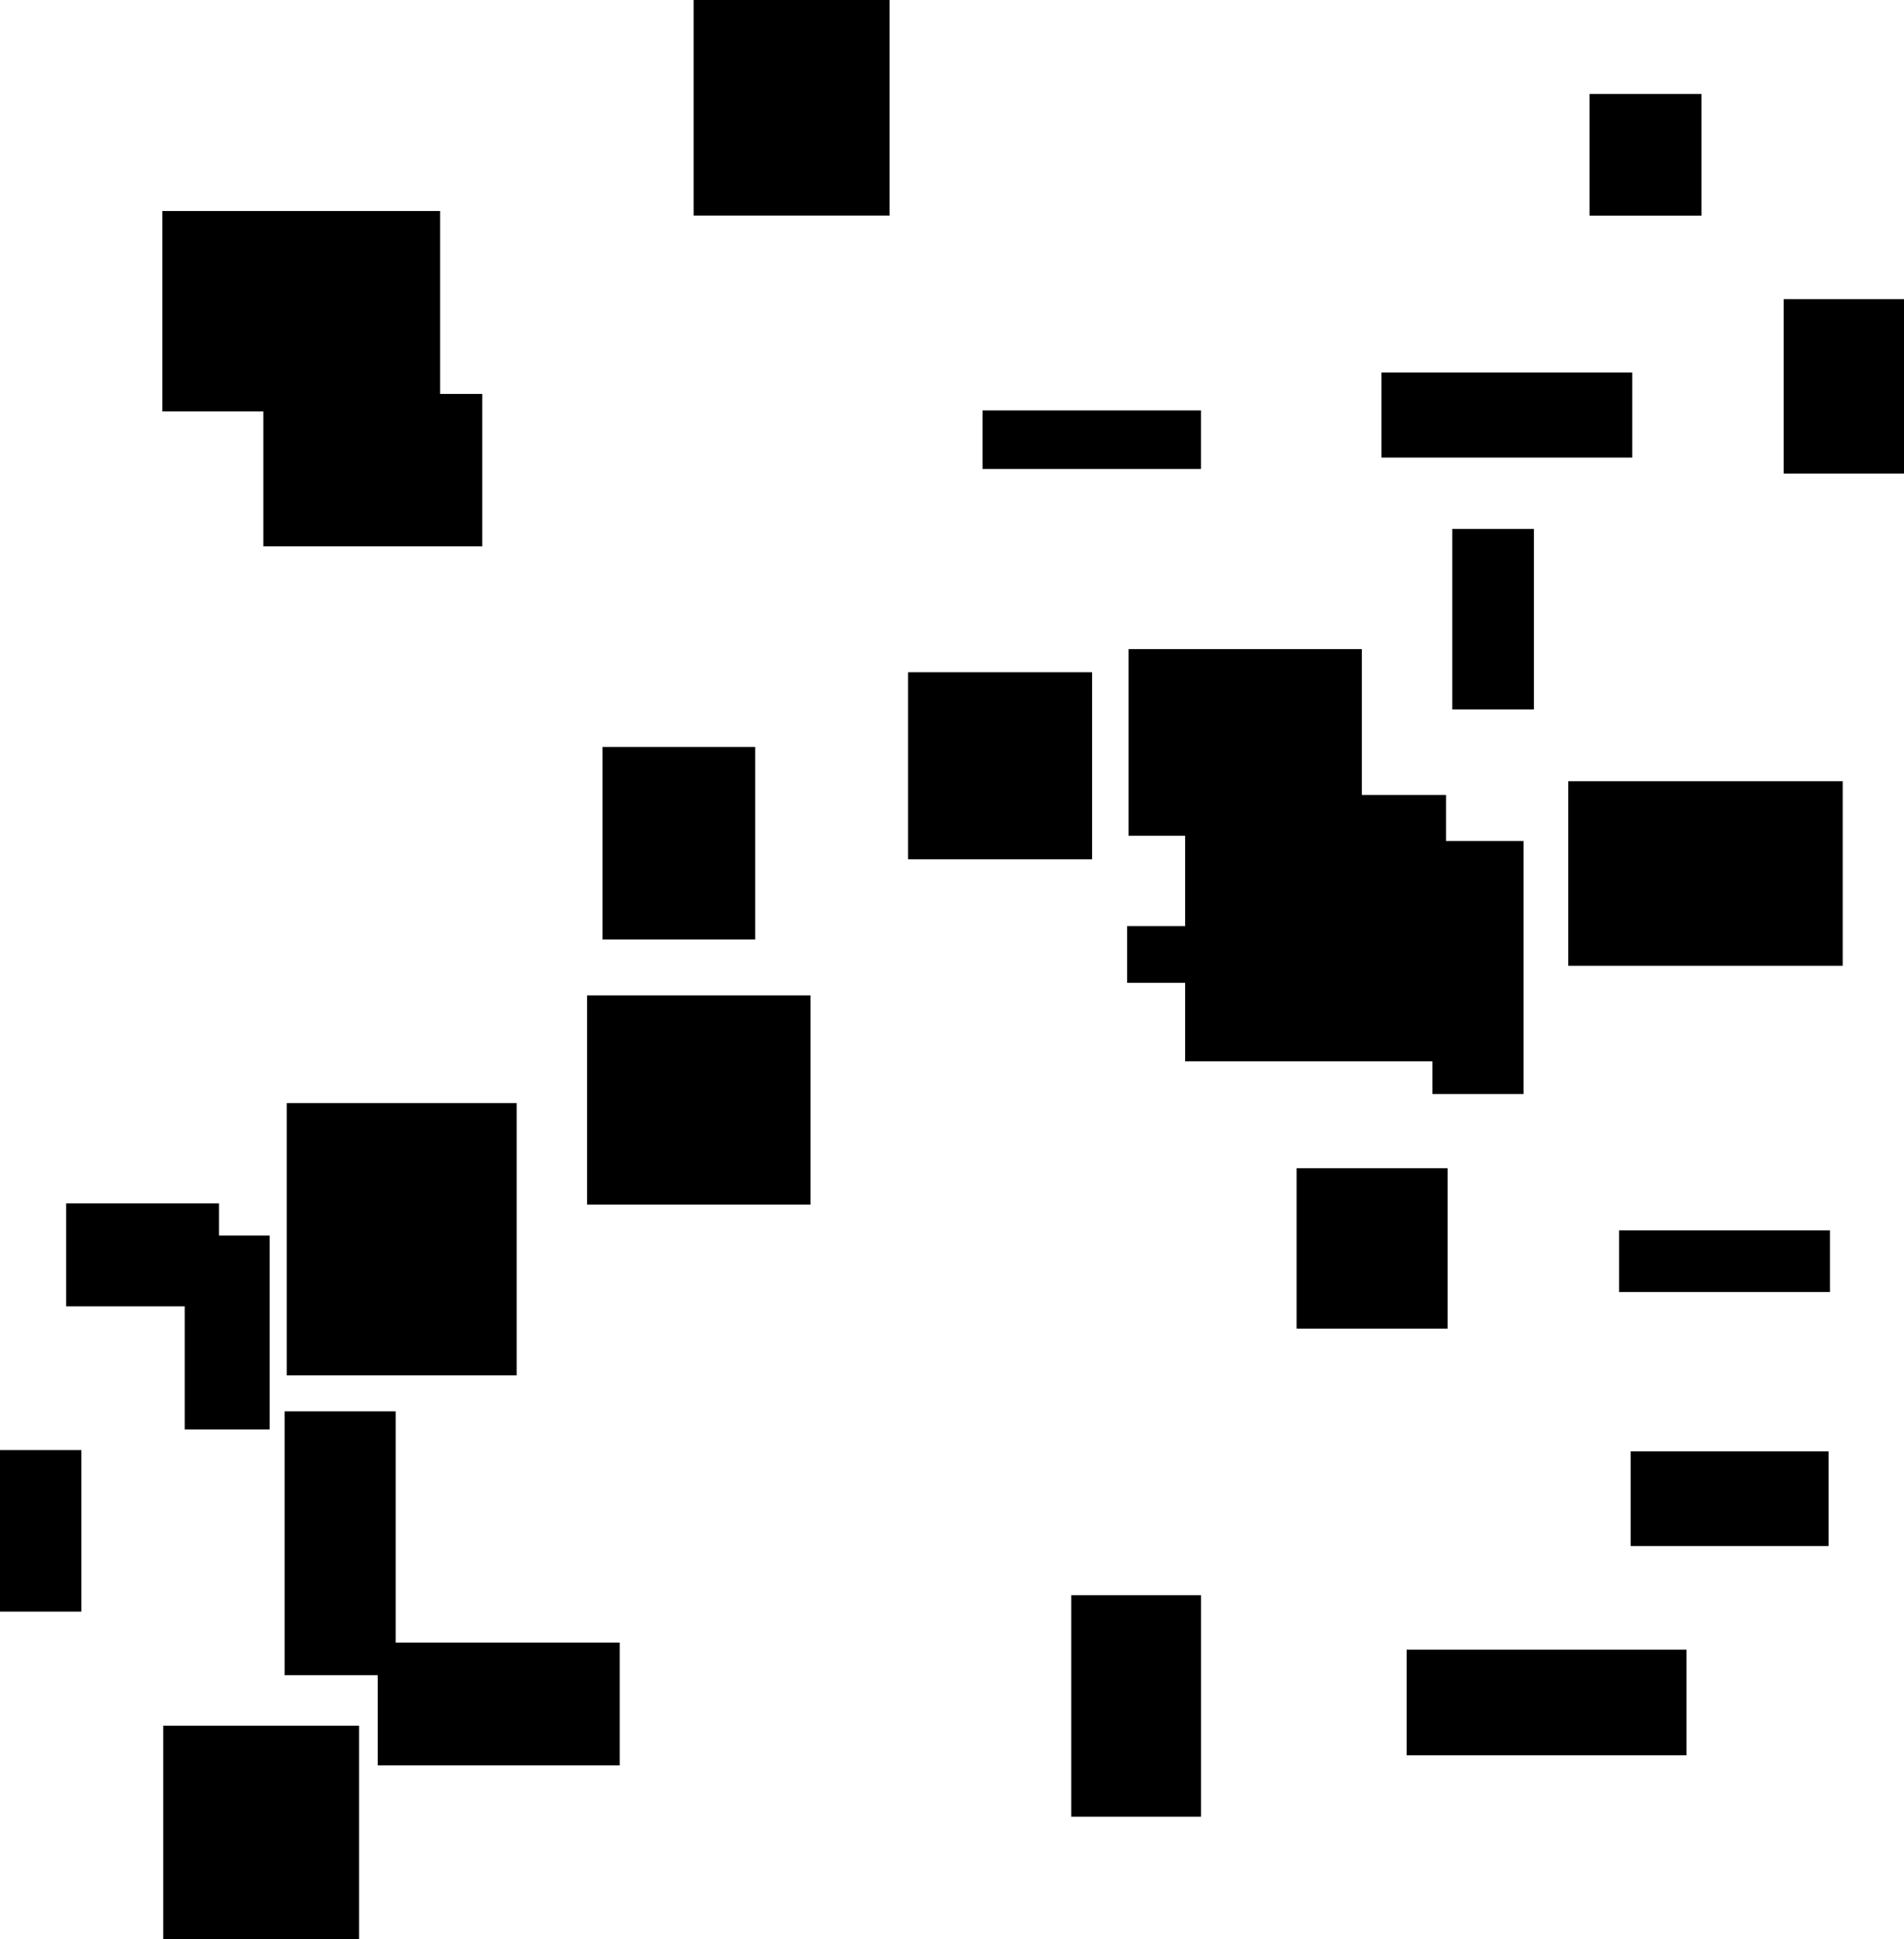 <?xml version="1.0" encoding="UTF-8"?>
<!DOCTYPE svg PUBLIC "-//W3C//DTD SVG 1.1//EN"
    "http://www.w3.org/Graphics/SVG/1.1/DTD/svg11.dtd"><svg stroke="rgb(0,0,0)" xmlns="http://www.w3.org/2000/svg" font-size="1" width="800" stroke-opacity="1" xmlns:xlink="http://www.w3.org/1999/xlink" viewBox="0.0 0.0 800.0 814.546" height="814.546" version="1.1"><defs></defs><g fill="rgb(0,0,0)" stroke="rgb(0,0,0)" stroke-linecap="butt" stroke-width="3.229" stroke-miterlimit="10.0" fill-opacity="1.0" stroke-opacity="1.0" stroke-linejoin="miter"><path d="M 315.704,393.008 l -0,-77.661 h -60.949 l -0,77.661 Z"/></g><g fill="rgb(0,0,0)" stroke="rgb(0,0,0)" stroke-linecap="butt" stroke-width="3.229" stroke-miterlimit="10.0" fill-opacity="1.0" stroke-opacity="1.0" stroke-linejoin="miter"><path d="M 503,761.411 l -0,-89.801 h -51.29 l -0,89.801 Z"/></g><g fill="rgb(0,0,0)" stroke="rgb(0,0,0)" stroke-linecap="butt" stroke-width="3.229" stroke-miterlimit="10.0" fill-opacity="1.0" stroke-opacity="1.0" stroke-linejoin="miter"><path d="M 605.952,444.157 l -0,-108.648 h -106.383 l -0,108.648 Z"/></g><g fill="rgb(0,0,0)" stroke="rgb(0,0,0)" stroke-linecap="butt" stroke-width="3.229" stroke-miterlimit="10.0" fill-opacity="1.0" stroke-opacity="1.0" stroke-linejoin="miter"><path d="M 772.634,404.017 l -0,-74.285 h -112.09 l -0,74.285 Z"/></g><g fill="rgb(0,0,0)" stroke="rgb(0,0,0)" stroke-linecap="butt" stroke-width="3.229" stroke-miterlimit="10.0" fill-opacity="1.0" stroke-opacity="1.0" stroke-linejoin="miter"><path d="M 338.94,504.343 l -0,-84.65 h -90.655 l -0,84.65 Z"/></g><g fill="rgb(0,0,0)" stroke="rgb(0,0,0)" stroke-linecap="butt" stroke-width="3.229" stroke-miterlimit="10.0" fill-opacity="1.0" stroke-opacity="1.0" stroke-linejoin="miter"><path d="M 638.535,457.868 l -0,-103.038 h -35.067 l -0,103.038 Z"/></g><g fill="rgb(0,0,0)" stroke="rgb(0,0,0)" stroke-linecap="butt" stroke-width="3.229" stroke-miterlimit="10.0" fill-opacity="1.0" stroke-opacity="1.0" stroke-linejoin="miter"><path d="M 707.01,735.617 l -0,-41.13 h -114.379 l -0,41.13 Z"/></g><g fill="rgb(0,0,0)" stroke="rgb(0,0,0)" stroke-linecap="butt" stroke-width="3.229" stroke-miterlimit="10.0" fill-opacity="1.0" stroke-opacity="1.0" stroke-linejoin="miter"><path d="M 164.625,701.984 l -0,-107.581 h -43.424 l -0,107.581 Z"/></g><g fill="rgb(0,0,0)" stroke="rgb(0,0,0)" stroke-linecap="butt" stroke-width="3.229" stroke-miterlimit="10.0" fill-opacity="1.0" stroke-opacity="1.0" stroke-linejoin="miter"><path d="M 606.611,556.443 l -0,-64.165 h -60.202 l -0,64.165 Z"/></g><g fill="rgb(0,0,0)" stroke="rgb(0,0,0)" stroke-linecap="butt" stroke-width="3.229" stroke-miterlimit="10.0" fill-opacity="1.0" stroke-opacity="1.0" stroke-linejoin="miter"><path d="M 258.764,739.872 l -0,-48.37 h -98.429 l -0,48.37 Z"/></g><g fill="rgb(0,0,0)" stroke="rgb(0,0,0)" stroke-linecap="butt" stroke-width="3.229" stroke-miterlimit="10.0" fill-opacity="1.0" stroke-opacity="1.0" stroke-linejoin="miter"><path d="M 149.257,814.546 l -0,-88.119 h -79.049 l -0,88.119 Z"/></g><g fill="rgb(0,0,0)" stroke="rgb(0,0,0)" stroke-linecap="butt" stroke-width="3.229" stroke-miterlimit="10.0" fill-opacity="1.0" stroke-opacity="1.0" stroke-linejoin="miter"><path d="M 570.59,349.399 l -0,-75.164 h -94.786 l -0,75.164 Z"/></g><g fill="rgb(0,0,0)" stroke="rgb(0,0,0)" stroke-linecap="butt" stroke-width="3.229" stroke-miterlimit="10.0" fill-opacity="1.0" stroke-opacity="1.0" stroke-linejoin="miter"><path d="M 502.983,195.365 l -0,-21.373 h -88.539 l -0,21.373 Z"/></g><g fill="rgb(0,0,0)" stroke="rgb(0,0,0)" stroke-linecap="butt" stroke-width="3.229" stroke-miterlimit="10.0" fill-opacity="1.0" stroke-opacity="1.0" stroke-linejoin="miter"><path d="M 800,197.294 l -0,-70.033 h -48.964 l -0,70.033 Z"/></g><g fill="rgb(0,0,0)" stroke="rgb(0,0,0)" stroke-linecap="butt" stroke-width="3.229" stroke-miterlimit="10.0" fill-opacity="1.0" stroke-opacity="1.0" stroke-linejoin="miter"><path d="M 713.29,88.969 l -0,-47.891 h -43.783 l -0,47.891 Z"/></g><g fill="rgb(0,0,0)" stroke="rgb(0,0,0)" stroke-linecap="butt" stroke-width="3.229" stroke-miterlimit="10.0" fill-opacity="1.0" stroke-opacity="1.0" stroke-linejoin="miter"><path d="M 684.218,190.569 l -0,-32.471 h -102.166 l -0,32.471 Z"/></g><g fill="rgb(0,0,0)" stroke="rgb(0,0,0)" stroke-linecap="butt" stroke-width="3.229" stroke-miterlimit="10.0" fill-opacity="1.0" stroke-opacity="1.0" stroke-linejoin="miter"><path d="M 183.285,171.182 l -0,-80.932 h -113.442 l -0,80.932 Z"/></g><g fill="rgb(0,0,0)" stroke="rgb(0,0,0)" stroke-linecap="butt" stroke-width="3.229" stroke-miterlimit="10.0" fill-opacity="1.0" stroke-opacity="1.0" stroke-linejoin="miter"><path d="M 372.151,88.927 l -0,-88.927 h -79.113 l -0,88.927 Z"/></g><g fill="rgb(0,0,0)" stroke="rgb(0,0,0)" stroke-linecap="butt" stroke-width="3.229" stroke-miterlimit="10.0" fill-opacity="1.0" stroke-opacity="1.0" stroke-linejoin="miter"><path d="M 32.561,675.282 l -0,-64.611 h -32.561 l -0,64.611 Z"/></g><g fill="rgb(0,0,0)" stroke="rgb(0,0,0)" stroke-linecap="butt" stroke-width="3.229" stroke-miterlimit="10.0" fill-opacity="1.0" stroke-opacity="1.0" stroke-linejoin="miter"><path d="M 201.023,227.867 l -0,-60.8 h -88.78 l -0,60.8 Z"/></g><g fill="rgb(0,0,0)" stroke="rgb(0,0,0)" stroke-linecap="butt" stroke-width="3.229" stroke-miterlimit="10.0" fill-opacity="1.0" stroke-opacity="1.0" stroke-linejoin="miter"><path d="M 766.676,647.751 l -0,-36.543 h -79.891 l -0,36.543 Z"/></g><g fill="rgb(0,0,0)" stroke="rgb(0,0,0)" stroke-linecap="butt" stroke-width="3.229" stroke-miterlimit="10.0" fill-opacity="1.0" stroke-opacity="1.0" stroke-linejoin="miter"><path d="M 111.677,598.775 l -0,-78.222 h -32.459 l -0,78.222 Z"/></g><g fill="rgb(0,0,0)" stroke="rgb(0,0,0)" stroke-linecap="butt" stroke-width="3.229" stroke-miterlimit="10.0" fill-opacity="1.0" stroke-opacity="1.0" stroke-linejoin="miter"><path d="M 90.389,547.051 l -0,-40.002 h -60.997 l -0,40.002 Z"/></g><g fill="rgb(0,0,0)" stroke="rgb(0,0,0)" stroke-linecap="butt" stroke-width="3.229" stroke-miterlimit="10.0" fill-opacity="1.0" stroke-opacity="1.0" stroke-linejoin="miter"><path d="M 215.467,576.062 l -0,-111.148 h -93.364 l -0,111.148 Z"/></g><g fill="rgb(0,0,0)" stroke="rgb(0,0,0)" stroke-linecap="butt" stroke-width="3.229" stroke-miterlimit="10.0" fill-opacity="1.0" stroke-opacity="1.0" stroke-linejoin="miter"><path d="M 767.261,541.045 l -0,-22.681 h -85.38 l -0,22.681 Z"/></g><g fill="rgb(0,0,0)" stroke="rgb(0,0,0)" stroke-linecap="butt" stroke-width="3.229" stroke-miterlimit="10.0" fill-opacity="1.0" stroke-opacity="1.0" stroke-linejoin="miter"><path d="M 457.245,359.292 l -0,-75.323 h -74.084 l -0,75.323 Z"/></g><g fill="rgb(0,0,0)" stroke="rgb(0,0,0)" stroke-linecap="butt" stroke-width="3.229" stroke-miterlimit="10.0" fill-opacity="1.0" stroke-opacity="1.0" stroke-linejoin="miter"><path d="M 502.712,411.198 l -0,-20.609 h -27.52 l -0,20.609 Z"/></g><g fill="rgb(0,0,0)" stroke="rgb(0,0,0)" stroke-linecap="butt" stroke-width="3.229" stroke-miterlimit="10.0" fill-opacity="1.0" stroke-opacity="1.0" stroke-linejoin="miter"><path d="M 642.89,296.369 l -0,-72.595 h -31.1 l -0,72.595 Z"/></g></svg>